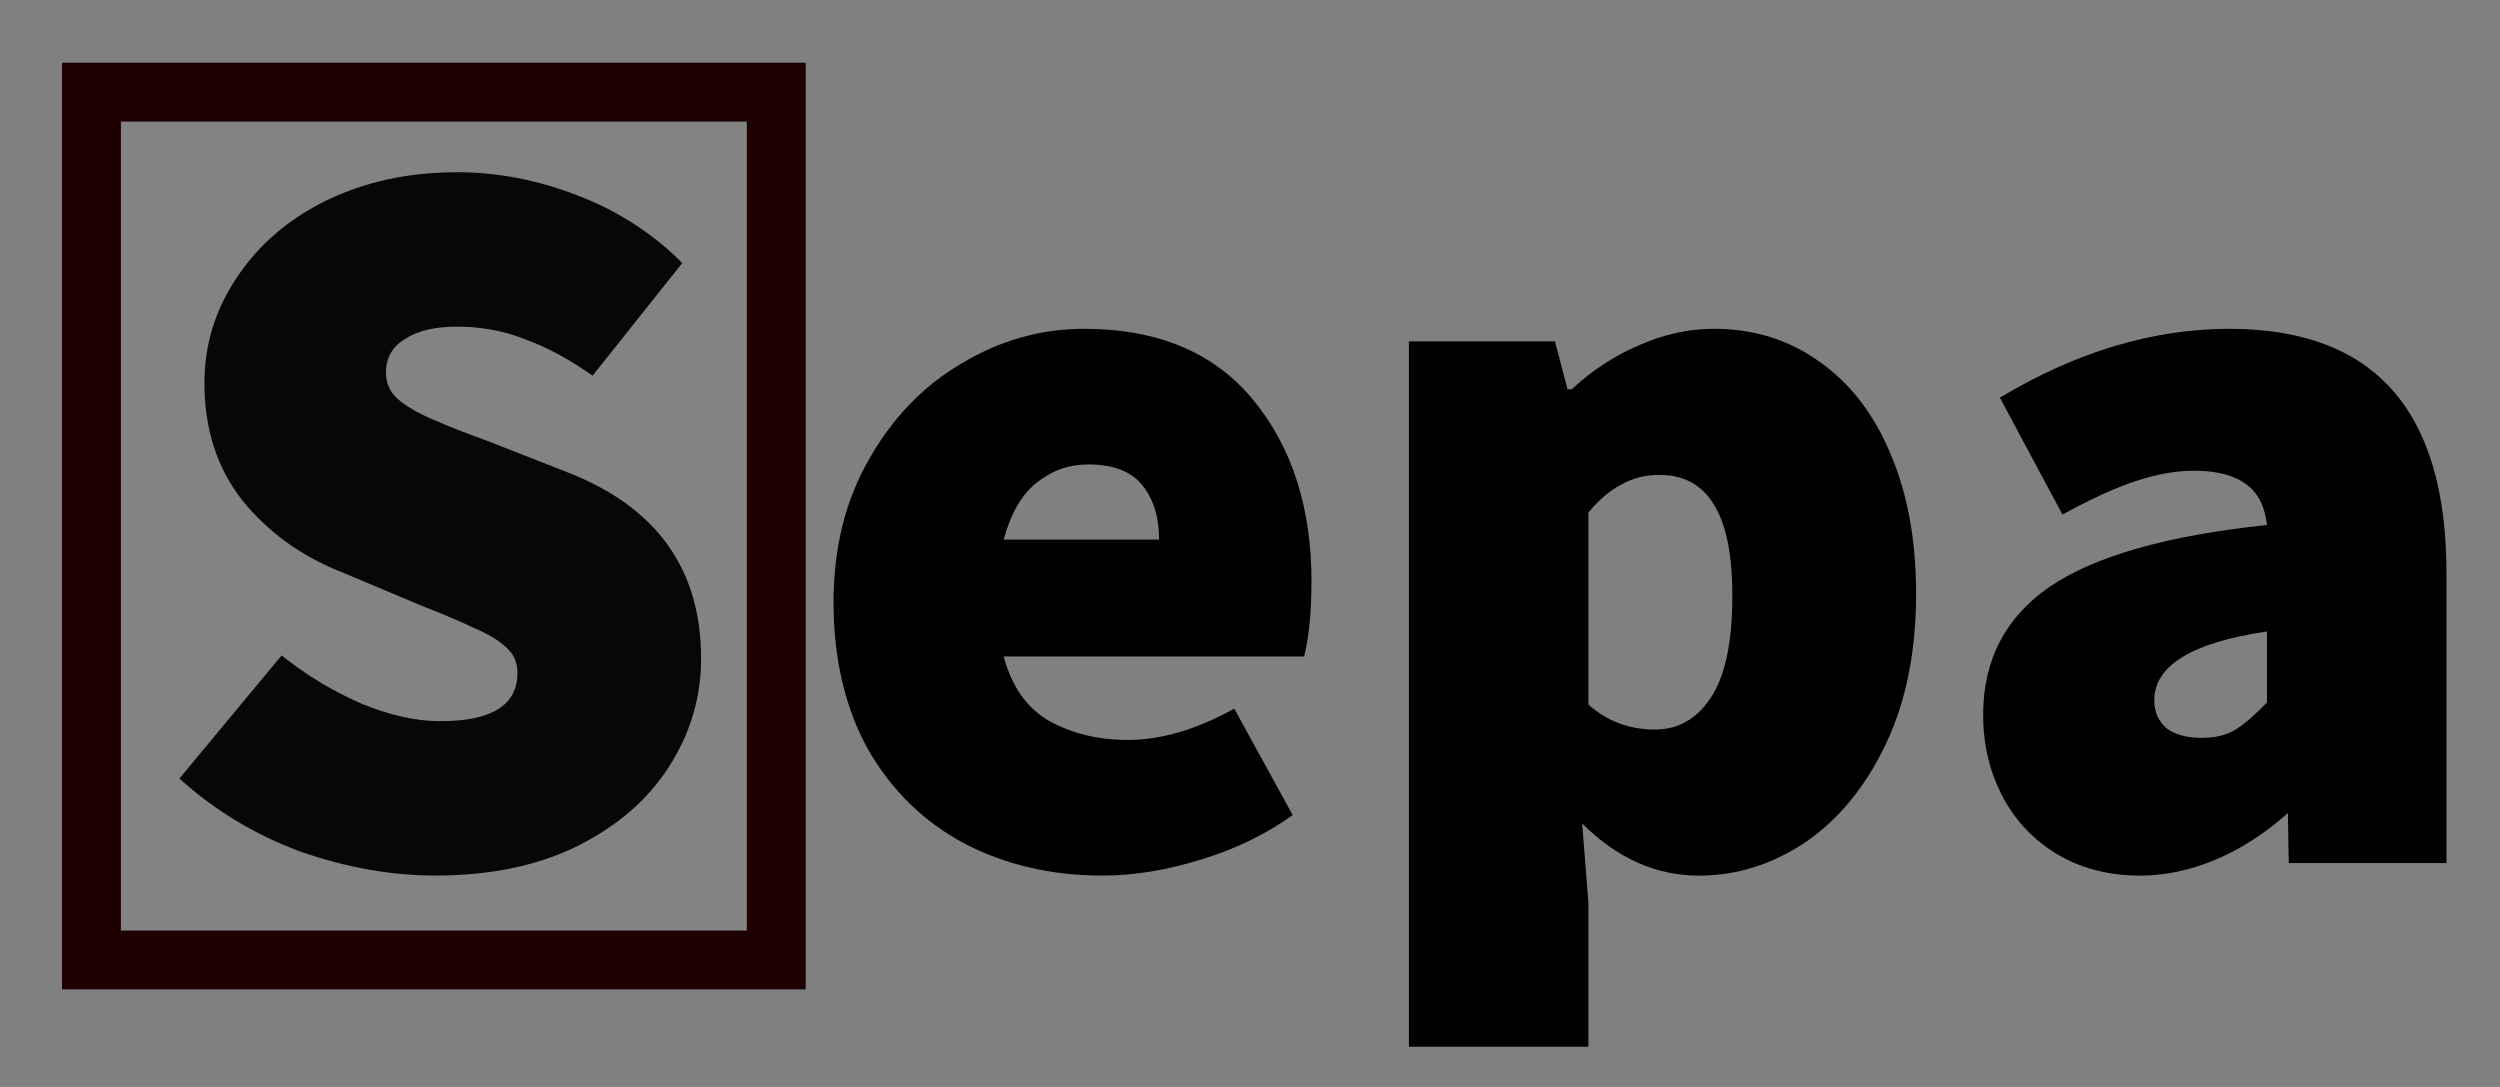 <?xml version="1.0" encoding="UTF-8" standalone="no"?>
<!-- Created with Inkscape (http://www.inkscape.org/) -->

<svg
   xmlns:osb="http://www.openswatchbook.org/uri/2009/osb"
   xmlns:dc="http://purl.org/dc/elements/1.1/"
   xmlns:cc="http://creativecommons.org/ns#"
   xmlns:rdf="http://www.w3.org/1999/02/22-rdf-syntax-ns#"
   xmlns:svg="http://www.w3.org/2000/svg"
   xmlns="http://www.w3.org/2000/svg"
   xmlns:sodipodi="http://sodipodi.sourceforge.net/DTD/sodipodi-0.dtd"
   xmlns:inkscape="http://www.inkscape.org/namespaces/inkscape"
   width="230"
   height="100"
   viewBox="0 0 60.854 26.458"
   version="1.1"
   id="svg30"
   inkscape:version="0.92.4 (5da689c313, 2019-01-14)"
   sodipodi:docname="logotipo.svg">
  <rect x="0" y="0" width="60.854" height="26.458" fill="#808080" stroke="none"/>
  <defs
     id="defs24">
    <linearGradient
       id="linearGradient6136"
       osb:paint="solid">
      <stop
         style="stop-color:#000000;stop-opacity:1;"
         offset="0"
         id="stop6134" />
    </linearGradient>
    <linearGradient
       id="linearGradient6104"
       osb:paint="solid">
      <stop
         style="stop-color:#000000;stop-opacity:1;"
         offset="0"
         id="stop6102" />
    </linearGradient>
    <linearGradient
       id="linearGradient6098"
       osb:paint="solid">
      <stop
         style="stop-color:#000000;stop-opacity:1;"
         offset="0"
         id="stop6096" />
    </linearGradient>
    <linearGradient
       id="linearGradient6090"
       osb:paint="solid">
      <stop
         style="stop-color:#000000;stop-opacity:1;"
         offset="0"
         id="stop6088" />
    </linearGradient>
    <linearGradient
       id="linearGradient6070"
       osb:paint="solid">
      <stop
         style="stop-color:#000000;stop-opacity:1;"
         offset="0"
         id="stop6068" />
    </linearGradient>
    <linearGradient
       id="linearGradient4628"
       osb:paint="solid">
      <stop
         style="stop-color:#000000;stop-opacity:0;"
         offset="0"
         id="stop4626" />
    </linearGradient>
    <linearGradient
       id="linearGradient4622"
       osb:paint="solid">
      <stop
         style="stop-color:#000000;stop-opacity:0.639;"
         offset="0"
         id="stop4620" />
    </linearGradient>
    <linearGradient
       id="linearGradient4608">
      <stop
         style="stop-color:#000000;stop-opacity:1;"
         offset="0"
         id="stop4606" />
    </linearGradient>
  </defs>
  <sodipodi:namedview
     id="base"
     pagecolor="#ffffff"
     bordercolor="#666666"
     borderopacity="1.0"
     inkscape:pageopacity="0.0"
     inkscape:pageshadow="2"
     inkscape:zoom="1.4"
     inkscape:cx="-1.2328386"
     inkscape:cy="81.422019"
     inkscape:document-units="mm"
     inkscape:current-layer="g48"
     showgrid="false"
     units="px"
     inkscape:window-width="1600"
     inkscape:window-height="837"
     inkscape:window-x="-8"
     inkscape:window-y="-8"
     inkscape:window-maximized="1"
     inkscape:snap-page="true"
     inkscape:snap-global="false" />
  <g
     transform="translate(0,-270.542)"
     id="g48"
     inkscape:groupmode="layer"
     inkscape:label="Capa 1 copia">
    <g
       aria-label="Sepa"
       style="font-style:normal;font-variant:normal;font-weight:800;font-stretch:normal;font-size:25.4px;line-height:1.25;font-family:Assistant;-inkscape-font-specification:'Assistant Ultra-Bold';letter-spacing:0px;word-spacing:0px;fill:#000000;fill-opacity:1;stroke:none;stroke-width:0.265"
       id="text77"
       transform="translate(-21.186,6.577)">
      <path
         d="m 31.8,285.278 q -1.626,0 -3.302,-0.584 -1.651,-0.61 -2.946,-1.778 l 2.489,-2.997 q 0.889,0.711 1.93,1.168 1.041,0.432 1.93,0.432 1.88,0 1.88,-1.168 0,-0.381 -0.254,-0.61 -0.254,-0.254 -0.787,-0.483 -0.533,-0.254 -1.194,-0.508 l -2.057,-0.864 q -1.473,-0.584 -2.413,-1.753 -0.914,-1.168 -0.914,-2.845 0,-1.397 0.787,-2.565 0.787,-1.194 2.184,-1.88 1.422,-0.686 3.175,-0.686 1.473,0 2.921,0.559 1.473,0.559 2.565,1.651 l -2.184,2.743 q -0.864,-0.61 -1.651,-0.889 -0.762,-0.305 -1.651,-0.305 -0.813,0 -1.27,0.305 -0.457,0.279 -0.457,0.813 0,0.381 0.279,0.635 0.279,0.254 0.864,0.508 0.584,0.254 1.295,0.508 l 2.007,0.787 q 3.226,1.27 3.226,4.521 0,1.422 -0.787,2.642 -0.762,1.194 -2.235,1.93 -1.448,0.711 -3.429,0.711 z"
         style="font-style:normal;font-variant:normal;font-weight:800;font-stretch:normal;font-size:25.4px;font-family:Assistant;-inkscape-font-specification:'Assistant Ultra-Bold';fill:#000000;stroke-width:0.265"
         id="path6184"
         inkscape:connector-curvature="0" />
      <path
         d="m 53.109,278.115 q 0,1.118 -0.178,1.829 h -7.315 q 0.305,1.118 1.118,1.575 0.838,0.457 1.905,0.457 1.219,0 2.591,-0.762 l 1.422,2.591 q -0.991,0.711 -2.261,1.092 -1.245,0.381 -2.362,0.381 -1.88,0 -3.378,-0.787 -1.473,-0.787 -2.337,-2.286 -0.838,-1.524 -0.838,-3.581 0,-1.981 0.864,-3.48 0.864,-1.524 2.261,-2.337 1.397,-0.838 2.972,-0.838 2.692,0 4.115,1.727 1.422,1.727 1.422,4.42 z m -3.708,-1.016 q 0,-0.813 -0.406,-1.321 -0.406,-0.508 -1.321,-0.508 -0.711,0 -1.27,0.457 -0.533,0.432 -0.787,1.372 z"
         style="font-style:normal;font-variant:normal;font-weight:800;font-stretch:normal;font-size:25.4px;font-family:Assistant;-inkscape-font-specification:'Assistant Ultra-Bold';fill:#000000;stroke-width:0.265"
         id="path6186"
         inkscape:connector-curvature="0" />
      <path
         d="m 55.481,272.273 h 3.556 l 0.305,1.168 h 0.102 q 0.737,-0.686 1.626,-1.067 0.914,-0.406 1.829,-0.406 1.473,0 2.591,0.813 1.118,0.787 1.727,2.261 0.61,1.448 0.61,3.378 0,2.108 -0.737,3.658 -0.737,1.549 -1.956,2.388 -1.219,0.813 -2.591,0.813 -1.575,0 -2.845,-1.27 l 0.152,1.93 v 3.505 H 55.481 Z m 5.994,9.449 q 0.838,0 1.346,-0.762 0.533,-0.787 0.533,-2.489 0,-1.524 -0.457,-2.235 -0.432,-0.711 -1.321,-0.711 -0.508,0 -0.914,0.229 -0.406,0.203 -0.813,0.686 v 4.674 q 0.686,0.61 1.626,0.61 z"
         style="font-style:normal;font-variant:normal;font-weight:800;font-stretch:normal;font-size:25.4px;font-family:Assistant;-inkscape-font-specification:'Assistant Ultra-Bold';fill:#000000;stroke-width:0.265"
         id="path6188"
         inkscape:connector-curvature="0" />
      <path
         d="m 73.269,285.278 c -0.762,0 -1.439,-0.178 -2.032,-0.533 -0.576,-0.356 -1.016,-0.83 -1.321,-1.422 -0.305,-0.593 -0.457,-1.245 -0.457,-1.956 0,-1.338 0.542,-2.379 1.626,-3.124 1.101,-0.745 2.862,-1.245 5.283,-1.499 -0.051,-0.457 -0.22,-0.787 -0.508,-0.991 -0.288,-0.22 -0.711,-0.33 -1.27,-0.33 -0.44,0 -0.914,0.085 -1.422,0.254 -0.508,0.169 -1.101,0.44 -1.778,0.813 l -1.524,-2.845 c 1.863,-1.118 3.725,-1.676 5.588,-1.676 3.522,0 5.283,1.981 5.283,5.944 v 7.061 h -3.839 l -0.021,-1.219 v 0 c -1.135,1.016 -2.405,1.524 -3.607,1.524 z m 1.524,-3.353 c 0.322,0 0.593,-0.068 0.813,-0.203 0.237,-0.152 0.491,-0.373 0.762,-0.66 v -1.727 c -1.829,0.271 -2.743,0.83 -2.743,1.676 0,0.288 0.102,0.516 0.305,0.686 0.203,0.152 0.491,0.229 0.864,0.229 z"
         style="font-style:normal;font-variant:normal;font-weight:800;font-stretch:normal;font-size:25.4px;font-family:Assistant;-inkscape-font-specification:'Assistant Ultra-Bold';fill:#000000;stroke-width:0.265"
         id="path6190"
         inkscape:connector-curvature="0"
         sodipodi:nodetypes="scsscccssccssccccsssccscss" />
    </g>
    <rect
       style="opacity:1;fill:#ffffff;fill-opacity:0.028;stroke:#1f0000;stroke-width:1.433;stroke-miterlimit:4;stroke-dasharray:none;stroke-opacity:1"
       id="rect6094"
       width="16.669"
       height="21.124"
       x="2.226"
       y="272.785" />
  </g>
  <g
     inkscape:label="Capa 1"
     inkscape:groupmode="layer"
     id="layer1"
     transform="translate(0,-270.542)" />
</svg>
